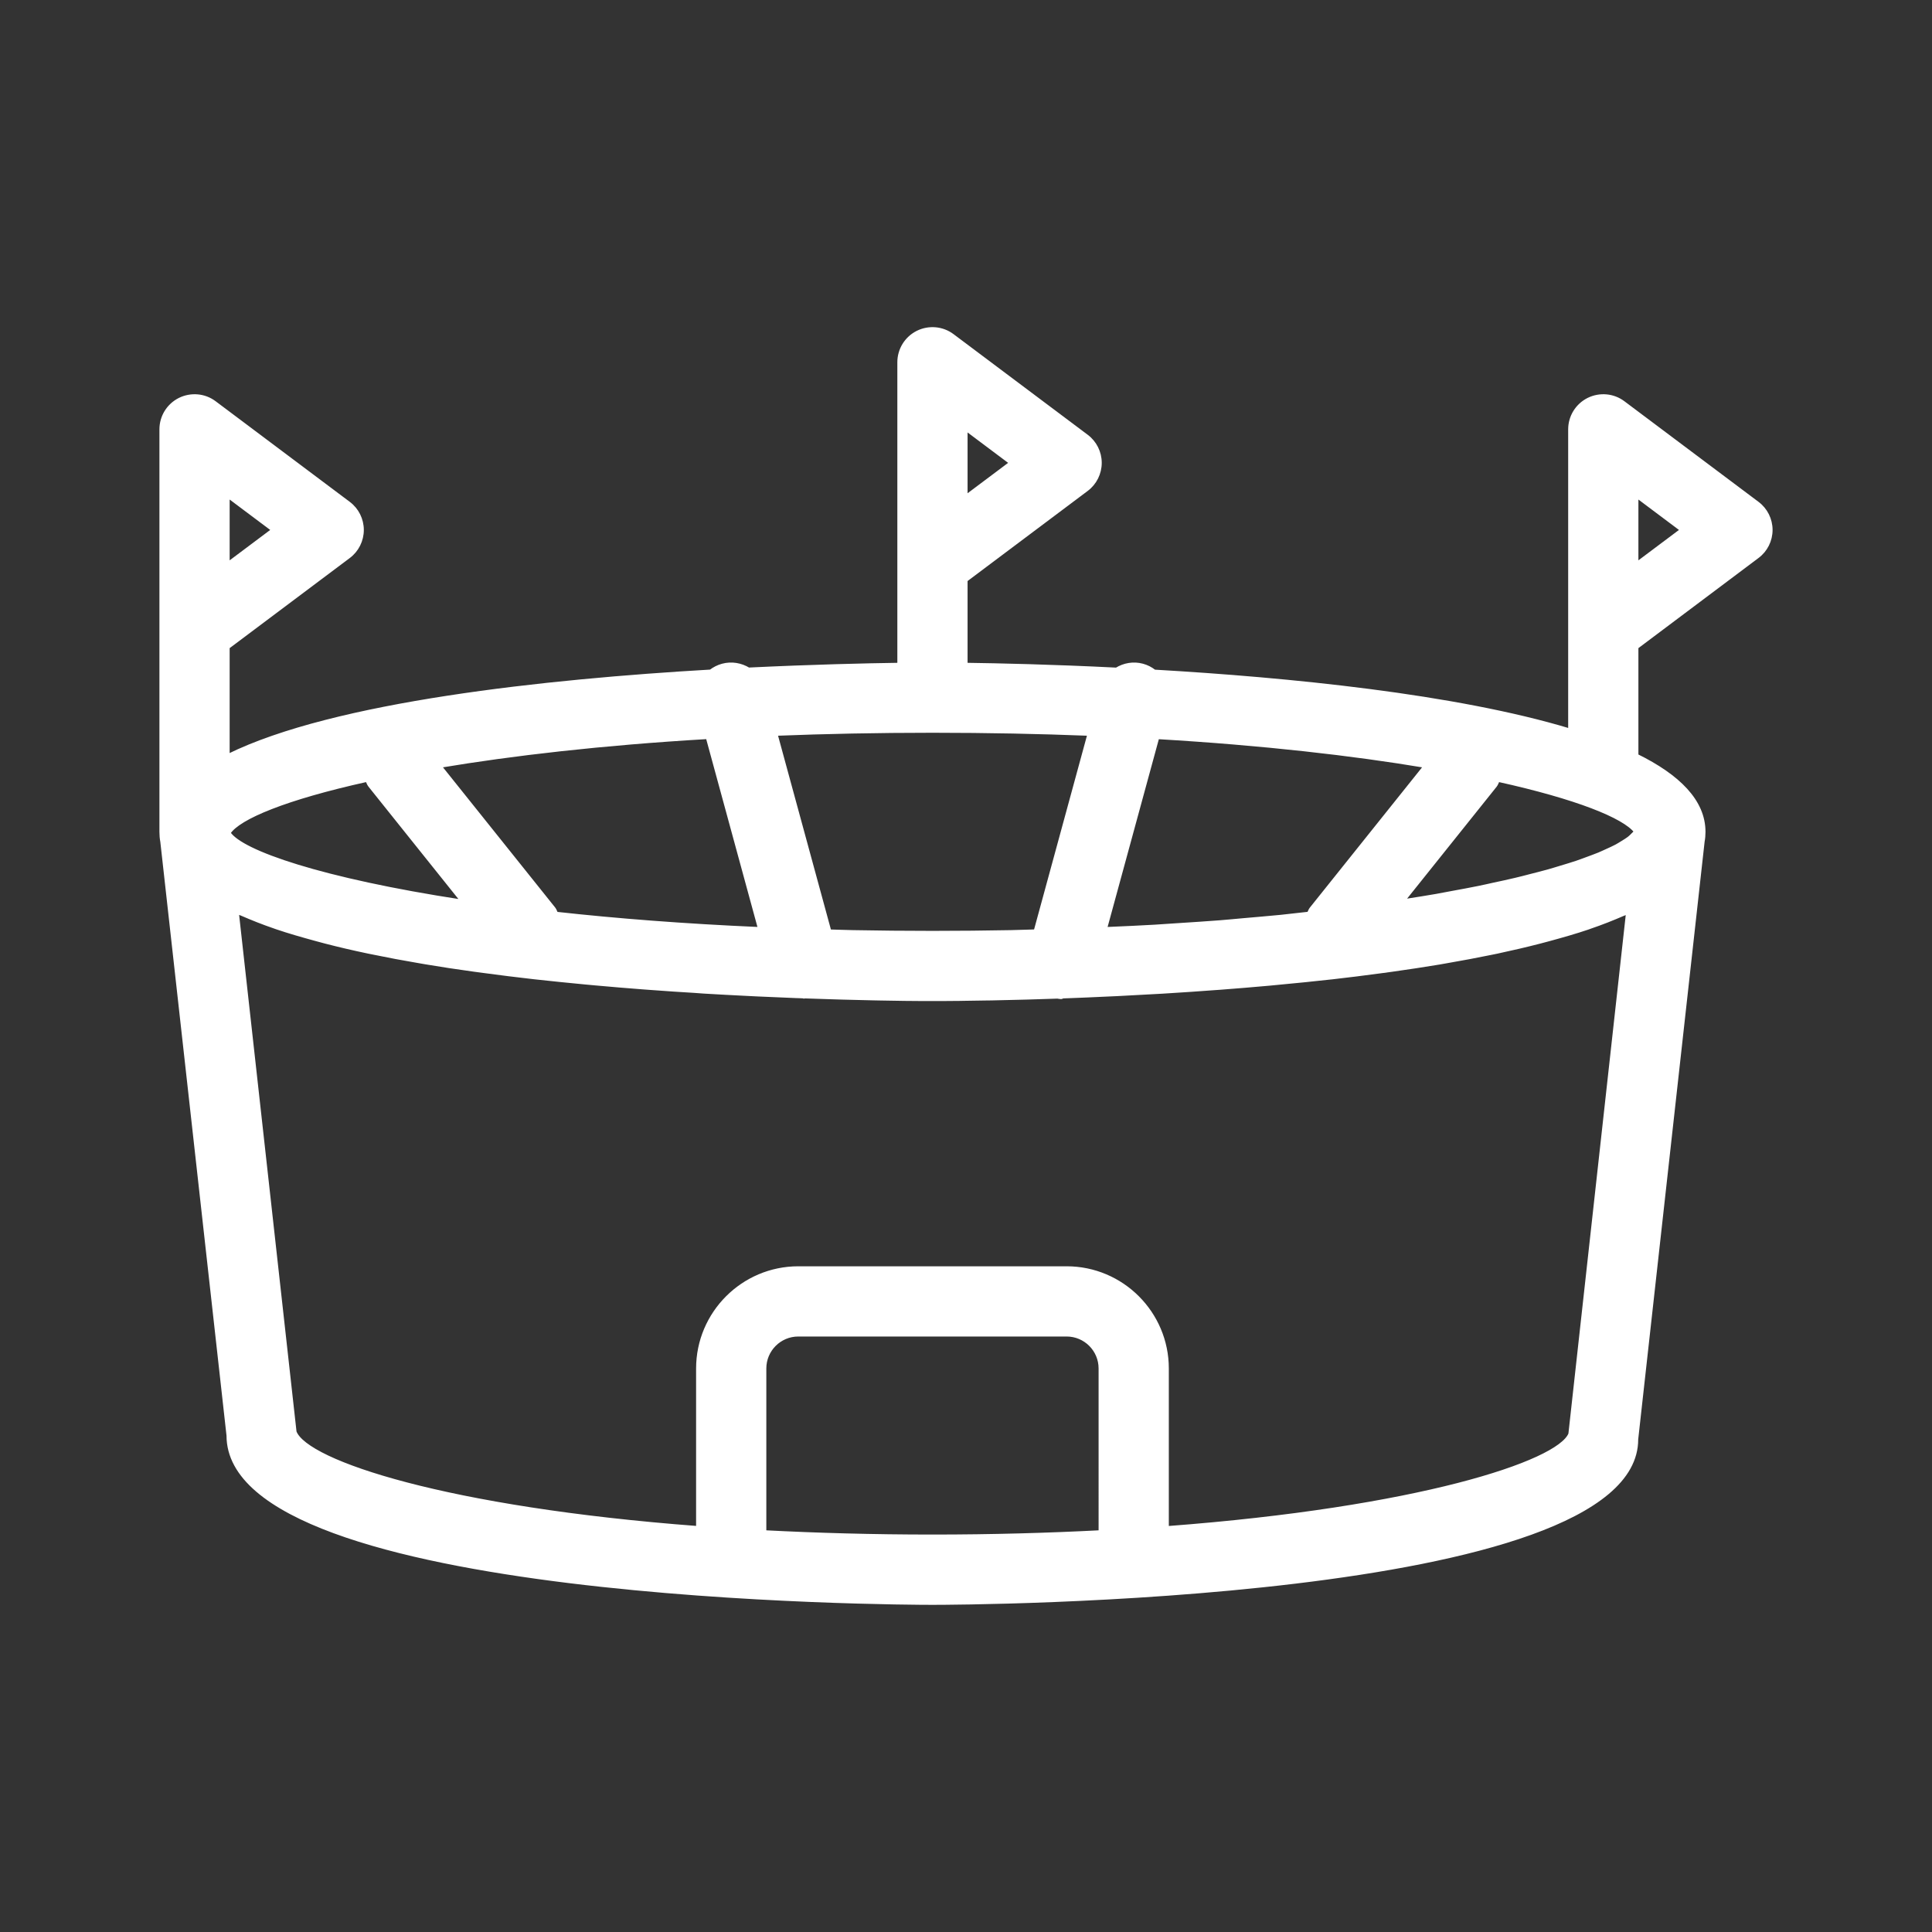<svg fill="#ffffff" height="200px" width="200px" version="1.1" id="Layer_1" xmlns="http://www.w3.org/2000/svg" xmlns:xlink="http://www.w3.org/1999/xlink" viewBox="-51.2 -51.2 614.40 614.40" xml:space="preserve" stroke="#ffffff"><rect x="-51.2" y="-51.2" width="614.40" height="614.40" fill="#333333" stroke="none"/><g id="SVGRepo_bgCarrier" stroke-width="0"></g><g id="SVGRepo_tracerCarrier" stroke-linecap="round" stroke-linejoin="round"></g><g id="SVGRepo_iconCarrier"> <g> <g> <path d="M507.733,108.793l-42.667-32c-3.2-2.411-7.531-2.795-11.157-1.003c-3.627,1.813-5.909,5.504-5.909,9.536v95.637 c-36.373-10.987-89.323-16.235-132.075-18.709c-1.088-0.853-2.347-1.515-3.776-1.899c-2.923-0.789-5.888-0.235-8.32,1.259 c-20.373-1.024-37.44-1.387-47.829-1.536v-26.752l38.4-28.8c2.688-2.005,4.267-5.184,4.267-8.533c0-3.349-1.579-6.528-4.267-8.533 l-42.667-32c-3.2-2.411-7.552-2.795-11.157-1.003c-3.627,1.813-5.909,5.504-5.909,9.536v96.085 c-10.389,0.149-27.435,0.533-47.787,1.515c-2.432-1.472-5.397-2.027-8.32-1.237c-1.429,0.384-2.688,1.045-3.776,1.877 c-52.181,3.029-119.637,10.155-153.451,26.837V154.66l38.4-28.8c2.688-2.005,4.267-5.184,4.267-8.533 c0-3.349-1.579-6.528-4.267-8.533l-42.667-32c-3.2-2.411-7.531-2.795-11.157-1.003C2.283,77.604,0,81.295,0,85.327v128 c0,1.067,0.085,2.091,0.277,3.115l21.056,188.885c0,52.736,214.848,53.333,224,53.333c9.152,0,224-0.597,223.936-52.139 l21.12-190.08c0.192-1.024,0.277-2.069,0.277-3.093c0-0.021,0-0.021,0-0.021c0-9.792-8.107-17.771-21.333-24.277V154.66 l38.379-28.8c2.709-2.005,4.288-5.184,4.288-8.533C512,113.977,510.421,110.799,507.733,108.793z M256,85.327l14.229,10.667 L256,106.66V85.327z M21.333,106.66l14.229,10.667l-14.229,10.667V106.66z M316.949,183.353 c33.664,1.984,62.101,5.269,85.013,9.109l-36.267,45.333c-0.341,0.448-0.469,0.96-0.747,1.451c-0.64,0.064-1.28,0.149-1.941,0.213 c-2.304,0.256-4.523,0.512-6.891,0.768c-3.904,0.384-8.043,0.725-12.139,1.088c-2.411,0.213-4.715,0.448-7.189,0.64 c-4.309,0.341-8.875,0.619-13.397,0.917c-2.475,0.171-4.864,0.341-7.403,0.491c-4.715,0.277-9.664,0.491-14.571,0.704 c-0.363,0.021-0.704,0.043-1.045,0.043L316.949,183.353z M245.333,181.327c17.557,0,34.133,0.341,49.771,0.96l-17.067,62.571 c-0.384,0-0.747,0.021-1.109,0.043c-2.24,0.064-4.395,0.149-6.677,0.192c-8.085,0.149-16.384,0.235-24.917,0.235 c-8.64,0-17.067-0.085-25.237-0.235c-2.56-0.043-4.928-0.149-7.445-0.213l-17.067-62.592 C211.221,181.668,227.797,181.327,245.333,181.327z M173.76,183.332l16.576,60.779c-23.936-1.045-45.483-2.731-64.576-4.843 c-0.277-0.491-0.405-1.045-0.768-1.515l-36.245-45.291C111.68,188.623,140.032,185.316,173.76,183.332z M21.632,213.668 c3.115-4.821,18.091-11.029,43.861-16.725c0.299,0.576,0.448,1.173,0.875,1.707l29.397,36.736 C51.093,228.559,25.515,219.705,21.632,213.668z M298.667,435.94c-16.555,0.853-34.24,1.365-53.333,1.365 c-19.093,0-36.757-0.512-53.333-1.365v-51.947c0-5.888,4.779-10.667,10.667-10.667H288c5.888,0,10.667,4.779,10.667,10.667V435.94 z M448.064,404.815c-3.669,9.109-48.469,23.808-128.064,29.803v-50.624c0-17.643-14.357-32-32-32h-85.333 c-17.621,0-32,14.357-32,32v50.603c-79.595-6.016-124.395-20.821-128.064-30.443L24.256,238.991 c0.427,0.192,0.96,0.341,1.387,0.533c3.285,1.429,6.741,2.816,10.496,4.096c0.213,0.064,0.384,0.149,0.597,0.213 c3.947,1.344,8.213,2.56,12.587,3.755c0.939,0.256,1.899,0.512,2.859,0.768c4.373,1.131,8.896,2.197,13.611,3.179 c0.747,0.149,1.493,0.299,2.24,0.448c4.331,0.896,8.768,1.728,13.291,2.496c0.939,0.171,1.877,0.341,2.816,0.491 c4.949,0.832,10.005,1.6,15.125,2.304c1.173,0.171,2.347,0.32,3.52,0.469c5.056,0.683,10.133,1.323,15.253,1.899 c0.235,0.021,0.469,0.064,0.725,0.085c5.355,0.597,10.731,1.131,16.064,1.643c1.173,0.107,2.325,0.213,3.477,0.32 c5.163,0.469,10.304,0.896,15.36,1.28c0.896,0.064,1.771,0.128,2.667,0.192c4.523,0.341,8.981,0.64,13.355,0.896 c0.981,0.085,1.941,0.149,2.901,0.213c4.757,0.277,9.344,0.533,13.824,0.747c1.173,0.064,2.283,0.107,3.435,0.171 c4.139,0.192,8.171,0.363,11.989,0.512c0.427,0.021,0.875,0.043,1.301,0.043c0.363,0.021,0.661,0.021,1.024,0.043 c0.085,0,0.149,0.085,0.235,0.085c0.149,0,0.277-0.064,0.427-0.064c3.477,0.128,6.763,0.235,9.877,0.32 c0.747,0.021,1.472,0.043,2.197,0.064c3.435,0.085,6.635,0.171,9.536,0.235c0.789,0.021,1.451,0.021,2.197,0.043 c2.411,0.043,4.587,0.085,6.528,0.107c0.427,0,0.853,0.021,1.237,0.021c2.091,0.021,3.797,0.043,5.205,0.043 c0.683,0,1.045,0,1.557,0c0.939,0,1.685,0,2.069,0h0.107c0.384,0,1.195,0,2.219,0c0.469,0,0.789,0,1.387,0 c1.451,0,3.221-0.021,5.397-0.043c0.277,0,0.576,0,0.853-0.021c2.091-0.021,4.459-0.064,7.104-0.107 c0.597-0.021,1.109-0.021,1.749-0.021c3.008-0.064,6.357-0.149,9.92-0.235c0.555-0.021,1.109-0.043,1.685-0.043 c2.987-0.085,6.123-0.192,9.429-0.299c0.384,0.043,0.768,0.149,1.173,0.149c0.235,0,0.427-0.213,0.661-0.213 c0.363-0.021,0.683-0.021,1.045-0.043c0.064,0,0.107,0,0.171,0c4.117-0.149,8.491-0.341,12.992-0.555 c0.96-0.043,1.899-0.085,2.901-0.128c4.608-0.235,9.344-0.491,14.229-0.768c0.768-0.043,1.557-0.107,2.347-0.149 c4.608-0.277,9.301-0.597,14.08-0.96c0.725-0.064,1.429-0.107,2.155-0.149c5.163-0.384,10.411-0.832,15.68-1.301 c1.045-0.085,2.069-0.192,3.093-0.299c5.44-0.512,10.901-1.045,16.363-1.664c0.085,0,0.171-0.021,0.256-0.021 c5.291-0.597,10.539-1.259,15.765-1.963c1.109-0.149,2.197-0.299,3.307-0.448c5.163-0.725,10.261-1.493,15.253-2.325 c0.896-0.149,1.771-0.32,2.645-0.469c4.608-0.789,9.109-1.643,13.504-2.539c0.704-0.149,1.429-0.277,2.112-0.427 c4.715-1.003,9.259-2.069,13.653-3.2c0.96-0.235,1.877-0.491,2.816-0.747c4.395-1.195,8.661-2.411,12.608-3.755 c0.192-0.064,0.363-0.149,0.576-0.213c3.776-1.28,7.232-2.667,10.539-4.096c0.427-0.192,0.96-0.341,1.387-0.533L448.064,404.815z M467.925,214.265c-0.363,0.363-0.683,0.704-1.152,1.067c-0.576,0.448-1.344,0.896-2.091,1.365 c-0.597,0.363-1.152,0.725-1.856,1.109c-0.917,0.491-2.005,0.981-3.093,1.472c-0.811,0.363-1.557,0.725-2.475,1.109 c-1.237,0.512-2.688,1.024-4.117,1.557c-1.024,0.363-1.963,0.747-3.072,1.109c-1.579,0.533-3.349,1.045-5.099,1.579 c-1.237,0.363-2.389,0.747-3.712,1.109c-1.899,0.533-4.032,1.067-6.123,1.6c-1.408,0.363-2.731,0.725-4.224,1.067 c-2.283,0.555-4.8,1.088-7.296,1.621c-1.536,0.341-3.008,0.683-4.608,1.003c-2.667,0.555-5.568,1.067-8.427,1.6 c-1.685,0.32-3.264,0.619-5.013,0.939c-2.923,0.512-6.08,1.003-9.195,1.493c-0.448,0.064-0.875,0.128-1.301,0.213l29.291-36.608 c0.427-0.533,0.576-1.152,0.875-1.728c24.981,5.525,39.936,11.541,43.669,16.299C468.629,213.583,468.288,213.924,467.925,214.265 z M469.333,127.993V106.66l14.229,10.667L469.333,127.993z"></path> </g> </g> </g></svg>